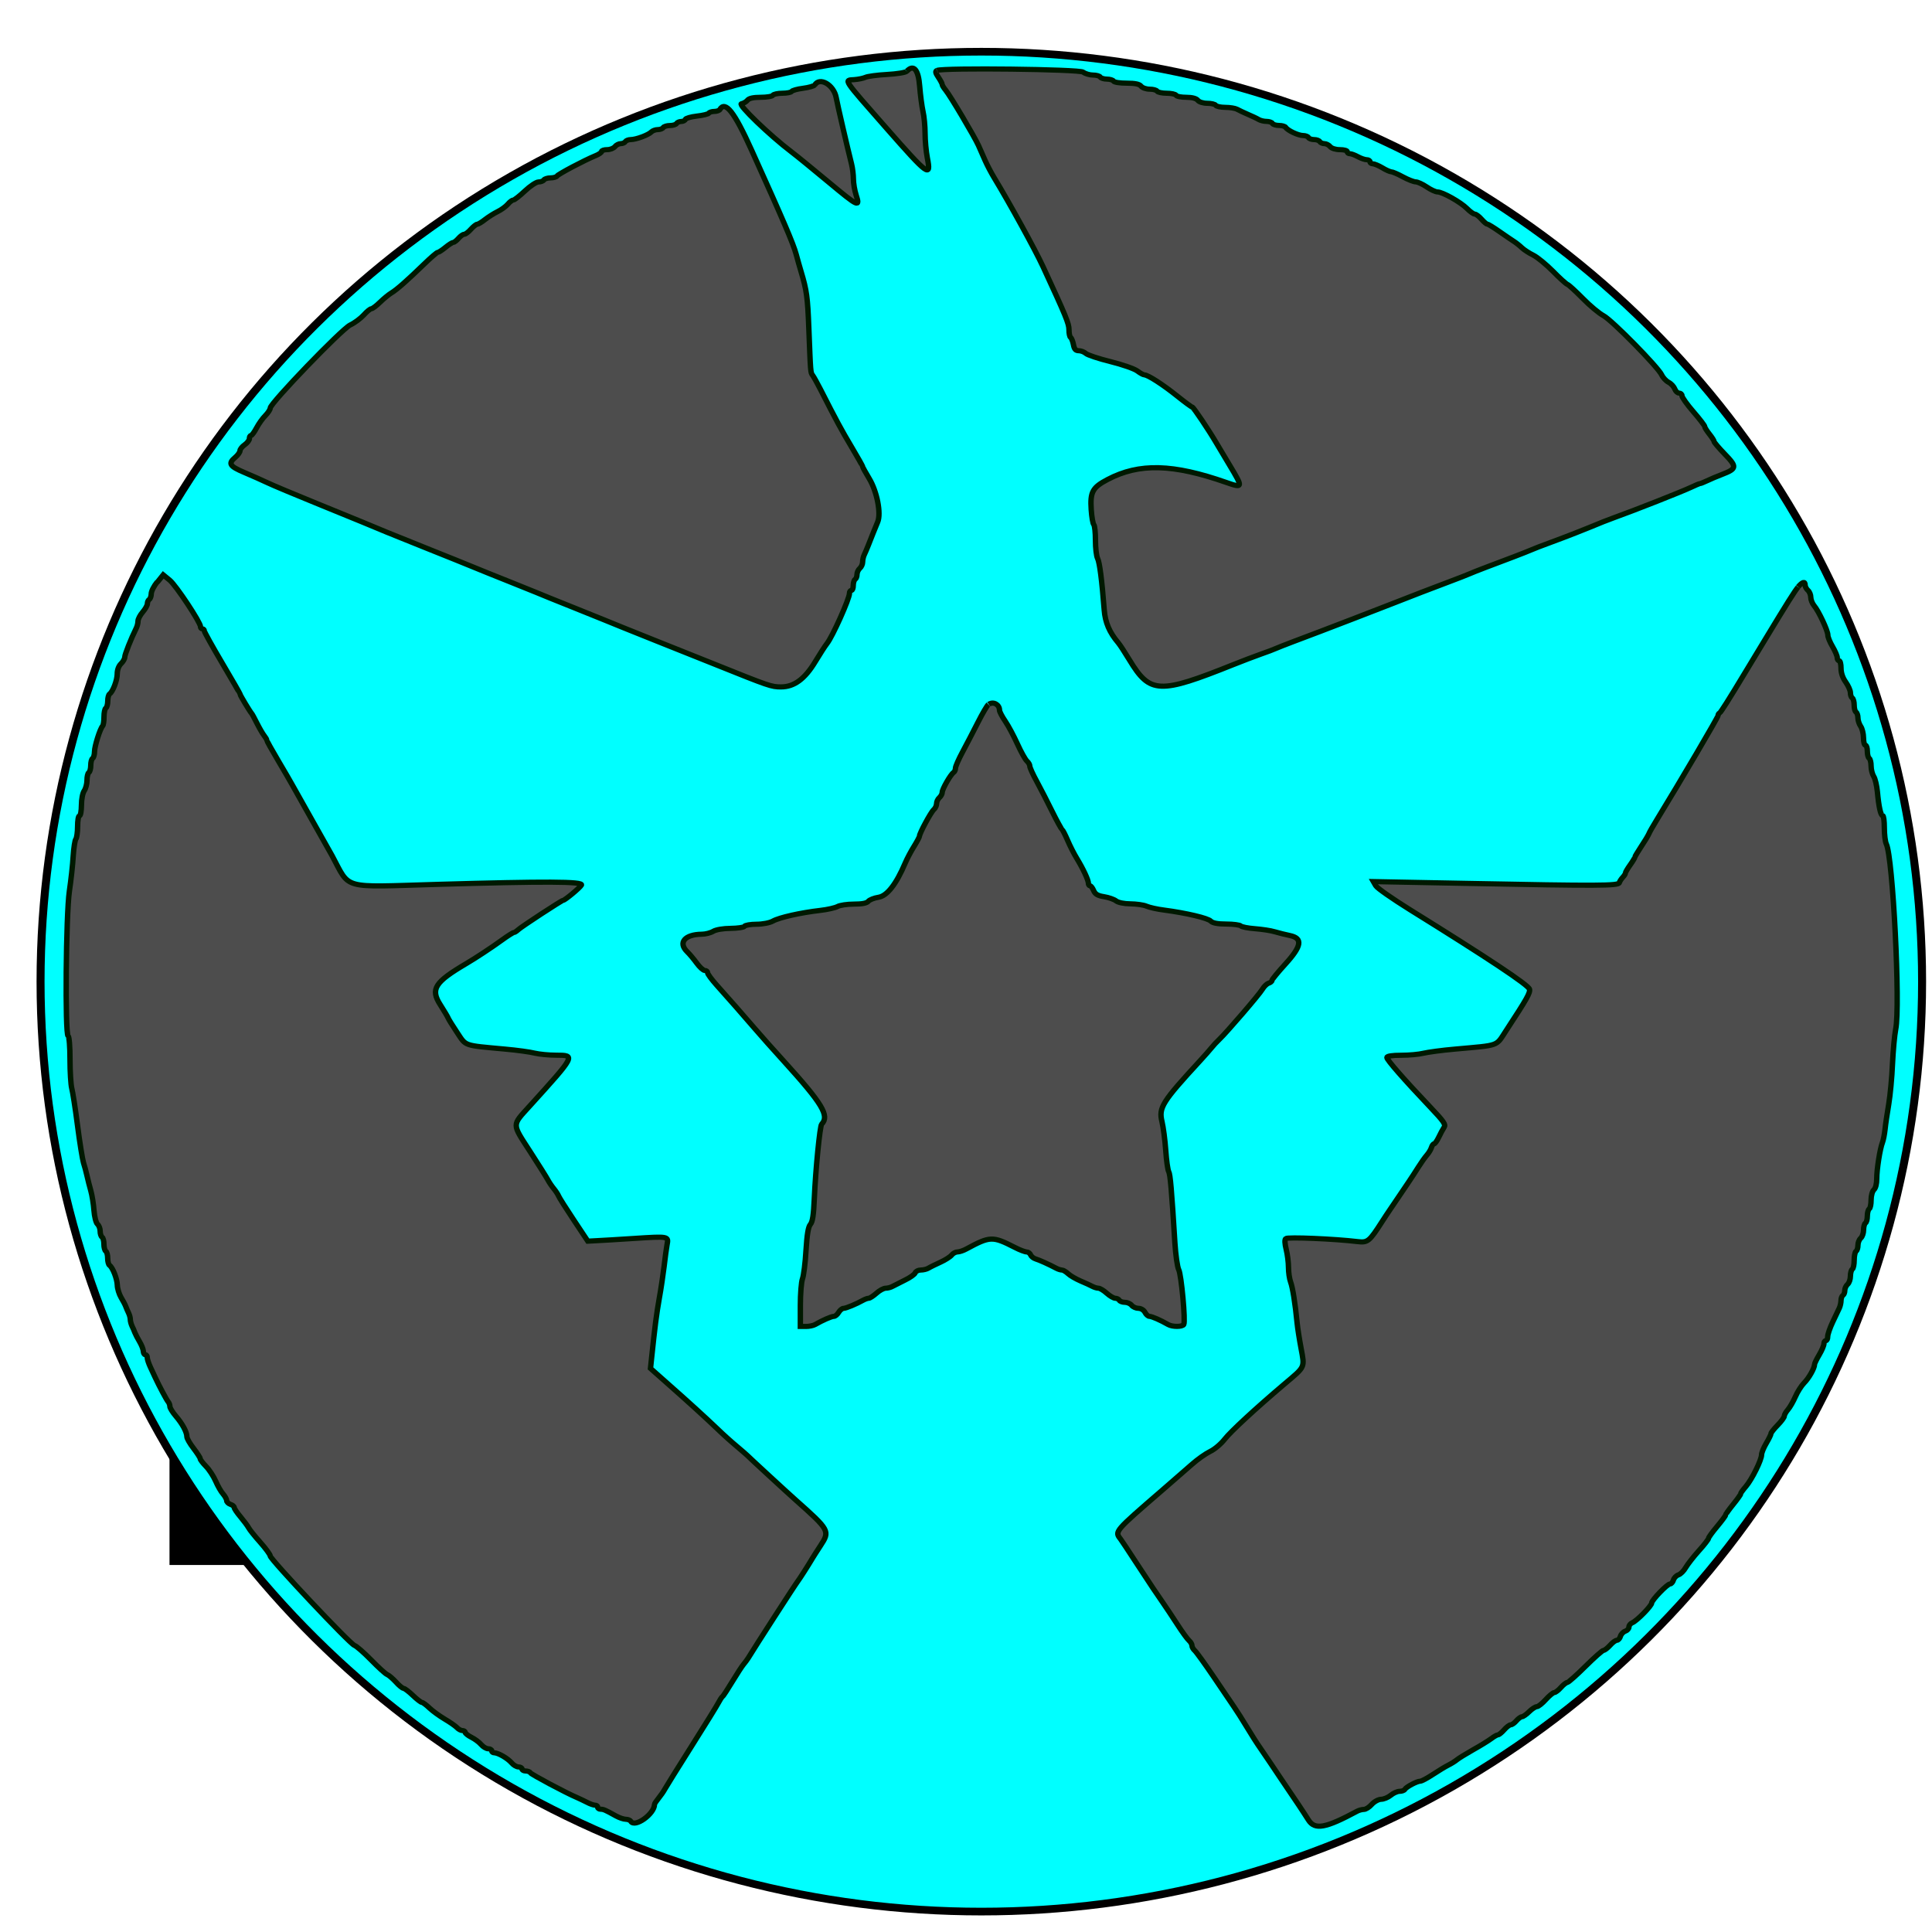 <?xml version="1.0" encoding="UTF-8" standalone="no"?>
<svg
   width="181.316mm"
   height="181.316mm"
   viewBox="0 0 181.316 181.316"
   version="1.1"
   id="svg4631"
   sodipodi:docname="denios-logo.svg"
   inkscape:version="1.2.2 (b0a8486541, 2022-12-01)"
   xmlns:inkscape="http://www.inkscape.org/namespaces/inkscape"
   xmlns:sodipodi="http://sodipodi.sourceforge.net/DTD/sodipodi-0.dtd"
   xmlns="http://www.w3.org/2000/svg"
   xmlns:svg="http://www.w3.org/2000/svg"
   xmlns:rdf="http://www.w3.org/1999/02/22-rdf-syntax-ns#"
   xmlns:cc="http://creativecommons.org/ns#"
   xmlns:dc="http://purl.org/dc/elements/1.1/"
   xmlns:osb="http://www.openswatchbook.org/uri/2009/osb">
  <sodipodi:namedview
     id="namedview17"
     pagecolor="#ffffff"
     bordercolor="#000000"
     borderopacity="0.25"
     inkscape:showpageshadow="2"
     inkscape:pageopacity="0.0"
     inkscape:pagecheckerboard="0"
     inkscape:deskcolor="#d1d1d1"
     inkscape:document-units="mm"
     showgrid="false"
     inkscape:zoom="0.54068293"
     inkscape:cx="447.5821"
     inkscape:cy="386.54818"
     inkscape:window-width="1360"
     inkscape:window-height="745"
     inkscape:window-x="1366"
     inkscape:window-y="2"
     inkscape:window-maximized="1"
     inkscape:current-layer="svg4631" />
  <defs
     id="defs4625">
    <linearGradient
       id="linearGradient8856"
       osb:paint="solid">
      <stop
         style="stop-color:#000000;stop-opacity:1;"
         offset="0"
         id="stop8854" />
    </linearGradient>
  </defs>
  <g
     id="layer3">
    <flowRoot
       xml:space="preserve"
       id="flowRoot10145"
       style="font-style:normal;font-weight:normal;font-size:40px;line-height:1.25;font-family:sans-serif;letter-spacing:0px;word-spacing:0px;fill:#000000;fill-opacity:1;stroke:none"
       transform="matrix(0.372,0,0,0.31,-6.814,-16.98)"><flowRegion
         id="flowRegion10147"><rect
           id="rect10149"
           width="142.903"
           height="164.8"
           x="61.08"
           y="363.757" /></flowRegion><flowPara
         id="flowPara10151">ParrotOSpa</flowPara></flowRoot>
  </g>
  <g
     id="g2222"
     transform="matrix(7.352,0,0,7.049,-408.972,-333.422)">
    <ellipse
       style="display:inline;mix-blend-mode:normal;fill:#00ffff;fill-opacity:1;stroke:#000000;stroke-width:0.102;stroke-miterlimit:4;stroke-dasharray:none;stroke-opacity:1;enable-background:new"
       id="path4518-5-6-4"
       cx="68.154"
       cy="60.37"
       rx="12.009"
       ry="12.381" />
    <path
       id="path0-2-7"
       d="m 67.203,48.249 c -0.014,0.017 -0.129,0.036 -0.253,0.043 -0.125,0.007 -0.249,0.025 -0.275,0.038 -0.027,0.013 -0.092,0.027 -0.145,0.031 -0.13,0.009 -0.152,-0.024 0.415,0.649 0.532,0.632 0.57,0.66 0.52,0.394 -0.016,-0.086 -0.029,-0.233 -0.029,-0.328 -2.6e-4,-0.095 -0.012,-0.227 -0.027,-0.293 -0.014,-0.066 -0.033,-0.217 -0.042,-0.335 -0.016,-0.221 -0.077,-0.296 -0.163,-0.2 m 0.383,-0.009 c -0.022,0.009 -0.018,0.034 0.018,0.089 0.027,0.041 0.049,0.085 0.049,0.096 0,0.011 0.02,0.046 0.044,0.076 0.059,0.074 0.369,0.62 0.42,0.738 0.022,0.051 0.06,0.142 0.085,0.201 0.025,0.059 0.076,0.161 0.115,0.228 0.201,0.346 0.521,0.954 0.621,1.178 0.296,0.667 0.334,0.763 0.334,0.846 0,0.049 0.009,0.095 0.021,0.103 0.011,0.007 0.028,0.051 0.036,0.095 0.011,0.061 0.028,0.081 0.068,0.081 0.029,0 0.07,0.017 0.091,0.037 0.021,0.02 0.162,0.069 0.313,0.108 0.151,0.039 0.305,0.095 0.342,0.124 0.037,0.029 0.079,0.053 0.092,0.053 0.044,0 0.234,0.127 0.418,0.281 0.097,0.081 0.184,0.148 0.193,0.148 0.014,0 0.211,0.306 0.303,0.47 0.016,0.029 0.095,0.166 0.174,0.304 0.172,0.299 0.171,0.307 -0.04,0.23 -0.683,-0.25 -1.114,-0.262 -1.517,-0.041 -0.194,0.106 -0.225,0.166 -0.21,0.403 0.006,0.096 0.021,0.185 0.033,0.199 0.012,0.015 0.021,0.108 0.021,0.209 0,0.101 0.012,0.209 0.027,0.24 0.026,0.053 0.055,0.288 0.085,0.687 0.012,0.166 0.067,0.299 0.179,0.437 0.021,0.025 0.085,0.128 0.143,0.228 0.263,0.453 0.379,0.458 1.329,0.061 0.113,-0.047 0.271,-0.11 0.35,-0.139 0.08,-0.029 0.167,-0.063 0.193,-0.076 0.027,-0.013 0.124,-0.052 0.217,-0.089 0.093,-0.037 0.251,-0.099 0.35,-0.138 0.1,-0.039 0.295,-0.118 0.435,-0.174 0.14,-0.056 0.362,-0.147 0.495,-0.2 0.133,-0.054 0.296,-0.12 0.362,-0.147 0.066,-0.027 0.219,-0.087 0.338,-0.134 0.12,-0.047 0.239,-0.095 0.266,-0.108 0.027,-0.013 0.127,-0.054 0.223,-0.092 0.096,-0.038 0.254,-0.1 0.35,-0.138 0.096,-0.038 0.197,-0.08 0.223,-0.092 0.027,-0.013 0.141,-0.059 0.254,-0.102 0.221,-0.085 0.401,-0.159 0.664,-0.272 0.027,-0.011 0.081,-0.033 0.121,-0.048 0.293,-0.11 0.873,-0.349 0.996,-0.409 0.056,-0.028 0.109,-0.051 0.117,-0.051 0.008,0 0.049,-0.017 0.091,-0.038 0.042,-0.021 0.128,-0.059 0.191,-0.084 0.189,-0.076 0.192,-0.101 0.035,-0.27 -0.075,-0.081 -0.137,-0.157 -0.137,-0.168 0,-0.011 -0.027,-0.056 -0.06,-0.099 -0.033,-0.043 -0.06,-0.088 -0.06,-0.1 0,-0.013 -0.065,-0.102 -0.145,-0.198 -0.08,-0.096 -0.145,-0.192 -0.145,-0.212 0,-0.02 -0.017,-0.036 -0.037,-0.036 -0.02,0 -0.045,-0.025 -0.055,-0.055 -0.011,-0.03 -0.045,-0.07 -0.078,-0.088 -0.033,-0.018 -0.073,-0.062 -0.089,-0.099 -0.046,-0.104 -0.636,-0.73 -0.744,-0.789 -0.053,-0.029 -0.171,-0.131 -0.261,-0.227 -0.091,-0.096 -0.179,-0.181 -0.197,-0.188 -0.018,-0.007 -0.103,-0.087 -0.188,-0.178 -0.086,-0.09 -0.198,-0.186 -0.249,-0.212 -0.051,-0.026 -0.118,-0.071 -0.147,-0.1 -0.029,-0.029 -0.074,-0.066 -0.1,-0.083 -0.025,-0.017 -0.108,-0.075 -0.183,-0.13 -0.075,-0.055 -0.145,-0.1 -0.156,-0.1 -0.011,0 -0.045,-0.03 -0.076,-0.067 -0.031,-0.037 -0.07,-0.067 -0.085,-0.067 -0.016,0 -0.06,-0.033 -0.099,-0.074 -0.082,-0.086 -0.315,-0.222 -0.377,-0.221 -0.024,2.6e-4 -0.086,-0.03 -0.138,-0.067 -0.053,-0.037 -0.116,-0.067 -0.14,-0.067 -0.025,0 -0.098,-0.03 -0.164,-0.067 -0.065,-0.037 -0.132,-0.067 -0.148,-0.067 -0.016,-5e-5 -0.068,-0.024 -0.115,-0.054 -0.047,-0.029 -0.102,-0.053 -0.122,-0.053 -0.019,0 -0.035,-0.013 -0.035,-0.027 0,-0.015 -0.019,-0.027 -0.042,-0.027 -0.023,-5e-5 -0.073,-0.018 -0.112,-0.04 -0.038,-0.022 -0.084,-0.04 -0.103,-0.04 -0.018,0 -0.033,-0.011 -0.033,-0.027 0,-0.015 -0.042,-0.027 -0.094,-0.027 -0.054,0 -0.106,-0.017 -0.124,-0.04 -0.017,-0.022 -0.05,-0.04 -0.074,-0.04 -0.024,0 -0.051,-0.013 -0.059,-0.027 -0.008,-0.015 -0.041,-0.027 -0.072,-0.027 -0.032,0 -0.064,-0.011 -0.072,-0.027 -0.008,-0.015 -0.04,-0.027 -0.07,-0.027 -0.06,0 -0.198,-0.068 -0.221,-0.109 -0.008,-0.013 -0.045,-0.025 -0.084,-0.025 -0.038,0 -0.076,-0.011 -0.085,-0.027 -0.008,-0.015 -0.042,-0.027 -0.074,-0.027 -0.033,0 -0.078,-0.011 -0.101,-0.025 -0.023,-0.015 -0.085,-0.045 -0.139,-0.069 -0.053,-0.024 -0.115,-0.055 -0.138,-0.068 -0.023,-0.013 -0.09,-0.025 -0.15,-0.025 -0.059,0 -0.114,-0.013 -0.122,-0.027 -0.008,-0.015 -0.057,-0.027 -0.107,-0.027 -0.053,0 -0.105,-0.017 -0.122,-0.04 -0.019,-0.025 -0.072,-0.04 -0.146,-0.04 -0.064,0 -0.123,-0.011 -0.131,-0.027 -0.008,-0.015 -0.063,-0.027 -0.121,-0.027 -0.058,0 -0.113,-0.013 -0.121,-0.027 -0.008,-0.015 -0.051,-0.027 -0.095,-0.027 -0.044,0 -0.094,-0.018 -0.11,-0.04 -0.021,-0.028 -0.076,-0.04 -0.183,-0.04 -0.084,0 -0.159,-0.011 -0.168,-0.027 -0.008,-0.015 -0.046,-0.027 -0.085,-0.027 -0.038,0 -0.076,-0.013 -0.085,-0.027 -0.008,-0.015 -0.05,-0.027 -0.093,-0.027 -0.043,0 -0.1,-0.018 -0.125,-0.039 -0.046,-0.039 -1.781,-0.06 -1.865,-0.023 m -1.563,0.195 c -0.008,0.013 -0.074,0.033 -0.147,0.043 -0.073,0.009 -0.139,0.029 -0.146,0.042 -0.008,0.013 -0.061,0.024 -0.119,0.024 -0.058,0 -0.113,0.013 -0.121,0.027 -0.008,0.015 -0.078,0.027 -0.155,0.027 -0.093,0 -0.15,0.013 -0.169,0.039 -0.016,0.021 -0.051,0.042 -0.077,0.047 -0.05,0.009 0.363,0.423 0.635,0.638 0.065,0.051 0.281,0.235 0.479,0.407 0.379,0.329 0.403,0.341 0.349,0.168 -0.018,-0.059 -0.034,-0.154 -0.034,-0.211 -1.7e-4,-0.057 -0.011,-0.148 -0.024,-0.201 -0.051,-0.211 -0.176,-0.773 -0.196,-0.884 -0.031,-0.17 -0.211,-0.279 -0.274,-0.165 m -1.209,0.323 c -0.008,0.015 -0.041,0.027 -0.072,0.027 -0.032,0 -0.063,0.011 -0.07,0.023 -0.008,0.013 -0.075,0.03 -0.152,0.039 -0.077,0.009 -0.143,0.029 -0.148,0.044 -0.005,0.015 -0.029,0.028 -0.053,0.028 -0.025,0 -0.051,0.013 -0.06,0.027 -0.008,0.015 -0.046,0.027 -0.085,0.027 -0.038,0 -0.076,0.013 -0.085,0.027 -0.008,0.015 -0.039,0.027 -0.069,0.027 -0.03,0 -0.067,0.015 -0.082,0.031 -0.036,0.04 -0.195,0.102 -0.264,0.102 -0.029,2.6e-4 -0.059,0.013 -0.068,0.027 -0.008,0.015 -0.035,0.027 -0.059,0.027 -0.024,0 -0.058,0.018 -0.074,0.04 -0.017,0.022 -0.061,0.04 -0.1,0.04 -0.038,0 -0.07,0.011 -0.07,0.024 0,0.013 -0.035,0.039 -0.079,0.057 -0.143,0.061 -0.476,0.245 -0.49,0.27 -0.008,0.013 -0.045,0.025 -0.083,0.025 -0.038,0 -0.076,0.013 -0.085,0.027 -0.008,0.015 -0.039,0.027 -0.068,0.027 -0.029,1.7e-4 -0.107,0.054 -0.174,0.12 -0.067,0.066 -0.133,0.12 -0.147,0.12 -0.014,3.5e-4 -0.047,0.025 -0.071,0.056 -0.025,0.03 -0.083,0.075 -0.131,0.099 -0.047,0.024 -0.119,0.072 -0.161,0.106 -0.041,0.034 -0.085,0.062 -0.099,0.062 -0.012,0 -0.049,0.03 -0.081,0.067 -0.031,0.037 -0.069,0.067 -0.085,0.067 -0.016,0 -0.048,0.024 -0.072,0.053 -0.024,0.029 -0.054,0.054 -0.066,0.054 -0.012,0 -0.058,0.03 -0.101,0.067 -0.043,0.037 -0.088,0.067 -0.099,0.067 -0.011,0 -0.088,0.069 -0.172,0.154 -0.218,0.22 -0.35,0.342 -0.419,0.385 -0.033,0.021 -0.098,0.076 -0.145,0.124 -0.047,0.048 -0.097,0.087 -0.111,0.087 -0.014,1.7e-4 -0.058,0.037 -0.097,0.083 -0.039,0.045 -0.117,0.106 -0.174,0.134 -0.11,0.056 -1.02,1.041 -1.02,1.105 0,0.019 -0.028,0.064 -0.062,0.1 -0.034,0.035 -0.085,0.11 -0.113,0.165 -0.028,0.055 -0.06,0.101 -0.071,0.101 -0.011,0 -0.02,0.018 -0.02,0.04 0,0.022 -0.027,0.059 -0.06,0.083 -0.033,0.024 -0.06,0.06 -0.06,0.079 0,0.019 -0.027,0.059 -0.06,0.088 -0.095,0.083 -0.074,0.119 0.115,0.202 0.096,0.042 0.229,0.104 0.296,0.137 0.066,0.033 0.354,0.159 0.64,0.28 0.286,0.121 0.541,0.23 0.568,0.242 0.027,0.011 0.097,0.042 0.157,0.068 0.06,0.025 0.13,0.056 0.157,0.068 0.026,0.011 0.255,0.107 0.507,0.213 0.252,0.105 0.524,0.219 0.604,0.254 0.08,0.035 0.281,0.119 0.447,0.188 0.166,0.069 0.324,0.135 0.35,0.147 0.027,0.013 0.255,0.109 0.507,0.214 0.252,0.106 0.524,0.22 0.604,0.255 0.08,0.034 0.275,0.116 0.435,0.182 0.159,0.066 0.491,0.204 0.737,0.307 0.692,0.29 0.719,0.3 0.842,0.3 0.168,0 0.304,-0.105 0.438,-0.337 0.059,-0.102 0.125,-0.209 0.148,-0.239 0.071,-0.092 0.288,-0.598 0.288,-0.67 0,-0.022 0.011,-0.039 0.024,-0.039 0.014,0 0.024,-0.029 0.024,-0.065 0,-0.036 0.011,-0.073 0.024,-0.082 0.014,-0.009 0.024,-0.038 0.024,-0.065 0,-0.027 0.016,-0.064 0.036,-0.082 0.02,-0.018 0.036,-0.056 0.036,-0.084 0,-0.028 0.009,-0.072 0.021,-0.097 0.012,-0.025 0.035,-0.083 0.052,-0.127 0.017,-0.044 0.044,-0.117 0.061,-0.161 0.017,-0.044 0.043,-0.111 0.058,-0.148 0.046,-0.113 -0.008,-0.405 -0.108,-0.578 -0.046,-0.08 -0.084,-0.151 -0.084,-0.159 0,-0.007 -0.063,-0.125 -0.141,-0.261 -0.129,-0.226 -0.19,-0.343 -0.398,-0.769 -0.04,-0.081 -0.084,-0.164 -0.098,-0.184 -0.029,-0.04 -0.027,-0.025 -0.05,-0.633 -0.015,-0.407 -0.027,-0.5 -0.099,-0.75 -0.017,-0.059 -0.045,-0.161 -0.062,-0.228 -0.037,-0.144 -0.164,-0.452 -0.571,-1.392 -0.22,-0.508 -0.335,-0.661 -0.405,-0.536 m -7.181,6.289 c -0.042,0.054 -0.076,0.124 -0.076,0.157 -2.6e-4,0.032 -0.012,0.066 -0.025,0.075 -0.014,0.009 -0.024,0.034 -0.024,0.056 0,0.022 -0.027,0.072 -0.06,0.112 -0.033,0.04 -0.06,0.094 -0.06,0.12 0,0.026 -0.009,0.068 -0.022,0.094 -0.067,0.141 -0.147,0.352 -0.147,0.386 0,0.022 -0.022,0.062 -0.048,0.088 -0.029,0.029 -0.048,0.083 -0.048,0.134 0,0.086 -0.056,0.24 -0.098,0.269 -0.012,0.009 -0.023,0.05 -0.023,0.093 0,0.043 -0.011,0.085 -0.024,0.094 -0.014,0.009 -0.024,0.062 -0.024,0.118 0,0.056 -0.008,0.11 -0.017,0.12 -0.033,0.036 -0.104,0.271 -0.104,0.343 0,0.04 -0.011,0.08 -0.024,0.089 -0.014,0.009 -0.024,0.051 -0.024,0.094 0,0.043 -0.011,0.085 -0.024,0.094 -0.014,0.009 -0.024,0.056 -0.024,0.104 0,0.048 -0.016,0.11 -0.035,0.139 -0.02,0.03 -0.036,0.112 -0.036,0.193 -2.6e-4,0.077 -0.012,0.141 -0.025,0.141 -0.014,0 -0.024,0.064 -0.024,0.142 0,0.078 -0.011,0.153 -0.022,0.167 -0.012,0.015 -0.027,0.116 -0.034,0.226 -0.006,0.111 -0.028,0.321 -0.049,0.469 -0.044,0.316 -0.057,1.9 -0.016,1.928 0.014,0.009 0.024,0.145 0.024,0.314 0,0.164 0.011,0.335 0.022,0.38 0.012,0.045 0.046,0.269 0.074,0.497 0.028,0.228 0.063,0.451 0.076,0.495 0.014,0.044 0.034,0.122 0.045,0.174 0.011,0.052 0.033,0.142 0.049,0.201 0.016,0.059 0.034,0.176 0.04,0.26 0.006,0.085 0.026,0.166 0.045,0.184 0.019,0.017 0.034,0.059 0.034,0.093 0,0.034 0.011,0.07 0.024,0.079 0.014,0.009 0.024,0.051 0.024,0.094 0,0.043 0.011,0.085 0.024,0.094 0.014,0.009 0.024,0.051 0.024,0.094 0,0.043 0.011,0.084 0.023,0.093 0.041,0.028 0.098,0.181 0.1,0.266 9.6e-4,0.045 0.023,0.119 0.048,0.163 0.025,0.044 0.053,0.098 0.06,0.12 0.008,0.022 0.024,0.061 0.036,0.087 0.012,0.025 0.022,0.065 0.022,0.087 0,0.022 0.011,0.062 0.022,0.087 0.012,0.025 0.029,0.065 0.036,0.087 0.008,0.022 0.035,0.076 0.06,0.12 0.025,0.044 0.047,0.101 0.048,0.127 9.5e-4,0.026 0.012,0.047 0.026,0.047 0.014,0 0.024,0.017 0.024,0.038 0,0.021 0.018,0.078 0.04,0.127 0.022,0.049 0.051,0.112 0.063,0.141 0.05,0.112 0.145,0.298 0.165,0.322 0.012,0.015 0.021,0.041 0.021,0.061 0,0.019 0.034,0.077 0.075,0.127 0.085,0.103 0.142,0.214 0.142,0.275 0,0.023 0.038,0.092 0.085,0.155 0.046,0.063 0.085,0.125 0.085,0.138 0,0.013 0.034,0.059 0.074,0.102 0.041,0.043 0.096,0.132 0.123,0.196 0.027,0.065 0.069,0.142 0.095,0.172 0.025,0.03 0.046,0.07 0.046,0.088 0,0.018 0.022,0.041 0.048,0.05 0.027,0.009 0.048,0.028 0.048,0.042 0,0.013 0.036,0.07 0.081,0.125 0.044,0.055 0.091,0.121 0.103,0.145 0.012,0.025 0.079,0.112 0.149,0.194 0.07,0.082 0.127,0.164 0.127,0.181 0,0.044 1.016,1.17 1.075,1.191 0.026,0.009 0.122,0.097 0.213,0.194 0.091,0.097 0.183,0.185 0.205,0.194 0.022,0.009 0.072,0.055 0.112,0.1 0.039,0.046 0.083,0.083 0.097,0.084 0.014,2.7e-4 0.068,0.043 0.119,0.094 0.051,0.051 0.103,0.093 0.115,0.093 0.012,0 0.055,0.033 0.096,0.074 0.041,0.041 0.129,0.107 0.195,0.148 0.067,0.041 0.137,0.092 0.157,0.114 0.019,0.022 0.051,0.039 0.07,0.039 0.019,0 0.035,0.011 0.035,0.024 0,0.013 0.036,0.043 0.08,0.066 0.044,0.023 0.1,0.067 0.124,0.097 0.025,0.03 0.065,0.055 0.089,0.055 0.025,0 0.045,0.013 0.045,0.027 0,0.015 0.015,0.027 0.033,0.027 0.05,0 0.172,0.074 0.221,0.134 0.024,0.03 0.064,0.054 0.088,0.054 0.025,0 0.045,0.013 0.045,0.027 0,0.015 0.021,0.027 0.047,0.027 0.026,0 0.053,0.011 0.06,0.024 0.012,0.022 0.458,0.27 0.593,0.329 0.033,0.015 0.091,0.044 0.129,0.064 0.037,0.021 0.084,0.038 0.103,0.038 0.019,0 0.034,0.013 0.034,0.027 0,0.015 0.017,0.027 0.037,0.027 0.037,0 0.057,0.009 0.197,0.09 0.042,0.024 0.098,0.044 0.125,0.044 0.027,0 0.056,0.013 0.064,0.027 0.05,0.09 0.302,-0.098 0.302,-0.225 0,-0.009 0.023,-0.045 0.051,-0.081 0.028,-0.036 0.064,-0.089 0.079,-0.119 0.015,-0.029 0.168,-0.286 0.341,-0.571 0.173,-0.285 0.328,-0.547 0.346,-0.584 0.018,-0.036 0.04,-0.072 0.05,-0.08 0.011,-0.007 0.067,-0.098 0.127,-0.201 0.06,-0.103 0.124,-0.206 0.143,-0.229 0.019,-0.023 0.045,-0.06 0.059,-0.083 0.083,-0.143 0.605,-0.987 0.637,-1.029 0.021,-0.028 0.135,-0.214 0.185,-0.303 0.014,-0.024 0.058,-0.097 0.1,-0.163 0.124,-0.197 0.119,-0.207 -0.32,-0.614 -0.106,-0.098 -0.6,-0.573 -0.614,-0.59 -0.006,-0.007 -0.067,-0.062 -0.133,-0.12 -0.067,-0.058 -0.176,-0.16 -0.243,-0.228 -0.169,-0.168 -0.368,-0.357 -0.634,-0.602 l -0.225,-0.208 0.014,-0.138 c 0.041,-0.411 0.063,-0.588 0.098,-0.794 0.022,-0.125 0.049,-0.318 0.062,-0.428 0.012,-0.11 0.029,-0.239 0.037,-0.285 0.021,-0.115 0.023,-0.115 -0.412,-0.086 -0.213,0.015 -0.434,0.028 -0.493,0.031 l -0.106,0.006 -0.179,-0.281 c -0.099,-0.155 -0.186,-0.299 -0.194,-0.32 -0.008,-0.021 -0.036,-0.066 -0.062,-0.099 -0.026,-0.033 -0.059,-0.084 -0.074,-0.114 -0.015,-0.03 -0.117,-0.201 -0.228,-0.379 -0.235,-0.38 -0.235,-0.341 -0.005,-0.606 0.587,-0.676 0.588,-0.677 0.337,-0.677 -0.094,0 -0.216,-0.013 -0.272,-0.027 -0.056,-0.015 -0.226,-0.04 -0.379,-0.054 -0.54,-0.052 -0.494,-0.036 -0.613,-0.222 -0.058,-0.091 -0.109,-0.177 -0.114,-0.192 -0.005,-0.015 -0.051,-0.095 -0.102,-0.179 -0.126,-0.206 -0.068,-0.299 0.334,-0.546 0.115,-0.07 0.324,-0.214 0.451,-0.31 0.075,-0.057 0.145,-0.103 0.155,-0.103 0.011,0 0.035,-0.017 0.057,-0.038 0.038,-0.038 0.555,-0.391 0.573,-0.391 0.022,0 0.216,-0.168 0.233,-0.203 0.025,-0.049 -0.45,-0.051 -1.846,-0.009 -1.233,0.037 -1.1,0.075 -1.337,-0.383 -0.014,-0.026 -0.127,-0.237 -0.253,-0.469 -0.126,-0.232 -0.241,-0.446 -0.256,-0.475 -0.015,-0.029 -0.094,-0.172 -0.176,-0.316 -0.082,-0.144 -0.149,-0.27 -0.149,-0.279 0,-0.009 -0.015,-0.035 -0.033,-0.059 -0.018,-0.023 -0.059,-0.097 -0.091,-0.163 -0.032,-0.066 -0.063,-0.127 -0.07,-0.134 -0.02,-0.022 -0.145,-0.239 -0.145,-0.252 0,-0.007 -0.103,-0.194 -0.229,-0.416 -0.126,-0.222 -0.229,-0.416 -0.229,-0.43 0,-0.015 -0.011,-0.026 -0.024,-0.026 -0.014,0 -0.024,-0.013 -0.024,-0.029 0,-0.057 -0.312,-0.549 -0.393,-0.619 l -0.083,-0.071 -0.075,0.098 m 20.944,0.065 c -0.042,0.052 -0.14,0.214 -0.431,0.716 -0.03,0.052 -0.085,0.147 -0.123,0.212 -0.038,0.065 -0.085,0.146 -0.105,0.181 -0.234,0.405 -0.328,0.559 -0.343,0.567 -0.011,0.006 -0.019,0.02 -0.019,0.034 0,0.021 -0.481,0.875 -0.779,1.383 -0.05,0.085 -0.098,0.172 -0.106,0.195 -0.009,0.022 -0.052,0.097 -0.097,0.167 -0.044,0.07 -0.081,0.134 -0.081,0.142 0,0.007 -0.027,0.055 -0.06,0.103 -0.033,0.048 -0.06,0.097 -0.06,0.107 0,0.011 -0.015,0.036 -0.034,0.057 -0.019,0.021 -0.039,0.053 -0.044,0.072 -0.012,0.042 -0.273,0.043 -1.935,0.009 l -1.204,-0.024 0.031,0.056 c 0.017,0.031 0.211,0.172 0.431,0.315 1.004,0.65 1.516,1.005 1.53,1.061 0.012,0.047 -0.028,0.122 -0.296,0.549 -0.137,0.218 -0.074,0.194 -0.654,0.249 -0.166,0.015 -0.347,0.041 -0.403,0.055 -0.056,0.015 -0.183,0.027 -0.284,0.027 -0.117,0 -0.183,0.011 -0.183,0.03 0,0.032 0.221,0.295 0.554,0.661 0.174,0.191 0.2,0.231 0.176,0.269 -0.016,0.025 -0.046,0.084 -0.068,0.132 -0.022,0.048 -0.049,0.087 -0.059,0.087 -0.011,0 -0.026,0.022 -0.034,0.049 -0.008,0.027 -0.034,0.073 -0.059,0.102 -0.025,0.03 -0.073,0.101 -0.108,0.159 -0.035,0.058 -0.09,0.147 -0.124,0.199 -0.033,0.052 -0.088,0.136 -0.121,0.187 -0.033,0.052 -0.085,0.131 -0.115,0.177 -0.03,0.046 -0.076,0.118 -0.102,0.161 -0.164,0.267 -0.184,0.284 -0.314,0.268 -0.295,-0.037 -0.896,-0.063 -0.917,-0.04 -0.015,0.015 -0.012,0.068 0.006,0.145 0.016,0.066 0.029,0.174 0.029,0.239 0,0.065 0.012,0.152 0.027,0.194 0.026,0.072 0.059,0.287 0.083,0.544 0.006,0.066 0.029,0.22 0.051,0.341 0.046,0.259 0.056,0.237 -0.21,0.471 -0.371,0.328 -0.691,0.636 -0.768,0.74 -0.044,0.059 -0.126,0.132 -0.183,0.16 -0.057,0.029 -0.162,0.106 -0.234,0.173 -0.072,0.066 -0.24,0.218 -0.372,0.338 -0.617,0.556 -0.614,0.553 -0.538,0.655 0.011,0.015 0.099,0.152 0.194,0.305 0.208,0.331 0.259,0.411 0.353,0.552 0.039,0.059 0.121,0.187 0.181,0.284 0.06,0.097 0.126,0.192 0.147,0.211 0.021,0.019 0.037,0.049 0.037,0.068 0,0.018 0.017,0.049 0.037,0.067 0.02,0.018 0.126,0.172 0.236,0.341 0.109,0.169 0.228,0.351 0.263,0.405 0.035,0.053 0.11,0.175 0.165,0.271 0.055,0.096 0.132,0.222 0.172,0.281 0.039,0.059 0.098,0.149 0.131,0.201 0.033,0.052 0.087,0.136 0.12,0.187 0.033,0.052 0.088,0.136 0.121,0.187 0.033,0.052 0.087,0.136 0.121,0.187 0.033,0.052 0.088,0.139 0.121,0.194 0.082,0.135 0.217,0.11 0.621,-0.117 0.023,-0.013 0.062,-0.024 0.086,-0.024 0.025,0 0.07,-0.03 0.101,-0.067 0.032,-0.037 0.085,-0.067 0.119,-0.068 0.034,-2.6e-4 0.089,-0.024 0.123,-0.053 0.033,-0.029 0.084,-0.053 0.113,-0.053 0.029,-2.6e-4 0.059,-0.011 0.067,-0.026 0.018,-0.033 0.156,-0.109 0.197,-0.109 0.018,0 0.089,-0.04 0.159,-0.088 0.07,-0.048 0.16,-0.105 0.2,-0.126 0.04,-0.021 0.089,-0.053 0.109,-0.071 0.02,-0.018 0.112,-0.077 0.205,-0.132 0.093,-0.054 0.198,-0.122 0.233,-0.149 0.035,-0.028 0.074,-0.051 0.086,-0.051 0.012,0 0.048,-0.03 0.079,-0.067 0.031,-0.037 0.069,-0.067 0.085,-0.067 0.015,0 0.048,-0.024 0.072,-0.054 0.024,-0.029 0.056,-0.053 0.07,-0.053 0.015,0 0.056,-0.03 0.092,-0.067 0.036,-0.037 0.08,-0.067 0.098,-0.067 0.018,0 0.069,-0.042 0.114,-0.094 0.045,-0.052 0.094,-0.094 0.109,-0.094 0.015,0 0.053,-0.03 0.084,-0.067 0.031,-0.037 0.069,-0.067 0.083,-0.068 0.014,-4.4e-4 0.118,-0.097 0.231,-0.214 0.113,-0.117 0.217,-0.213 0.231,-0.213 0.014,-1.8e-4 0.051,-0.03 0.083,-0.067 0.031,-0.037 0.07,-0.067 0.087,-0.067 0.017,0 0.037,-0.024 0.045,-0.052 0.008,-0.029 0.036,-0.06 0.062,-0.069 0.026,-0.009 0.047,-0.034 0.047,-0.056 0,-0.021 0.019,-0.046 0.042,-0.056 0.055,-0.021 0.248,-0.226 0.248,-0.263 0,-0.038 0.199,-0.254 0.235,-0.254 0.015,0 0.035,-0.024 0.043,-0.052 0.008,-0.029 0.037,-0.06 0.064,-0.069 0.027,-0.009 0.068,-0.052 0.092,-0.096 0.024,-0.043 0.099,-0.144 0.167,-0.223 0.069,-0.079 0.124,-0.154 0.125,-0.167 7e-5,-0.013 0.049,-0.083 0.108,-0.156 0.059,-0.074 0.108,-0.142 0.108,-0.152 2.6e-4,-0.009 0.044,-0.074 0.097,-0.142 0.053,-0.068 0.097,-0.132 0.097,-0.142 7e-5,-0.011 0.03,-0.055 0.067,-0.099 0.077,-0.094 0.2,-0.354 0.2,-0.422 -1.7e-4,-0.026 0.027,-0.095 0.06,-0.153 0.033,-0.058 0.06,-0.116 0.06,-0.128 0,-0.013 0.038,-0.063 0.085,-0.113 0.047,-0.05 0.085,-0.104 0.085,-0.121 0,-0.017 0.021,-0.055 0.046,-0.085 0.025,-0.03 0.068,-0.108 0.095,-0.172 0.027,-0.065 0.077,-0.147 0.111,-0.183 0.061,-0.063 0.134,-0.198 0.134,-0.247 0,-0.013 0.027,-0.071 0.06,-0.129 0.033,-0.058 0.06,-0.124 0.06,-0.147 0,-0.022 0.011,-0.041 0.024,-0.041 0.014,0 0.024,-0.024 0.024,-0.054 0,-0.03 0.029,-0.117 0.064,-0.194 0.035,-0.077 0.073,-0.161 0.085,-0.187 0.011,-0.025 0.021,-0.07 0.021,-0.099 0,-0.029 0.011,-0.06 0.024,-0.069 0.014,-0.009 0.024,-0.038 0.024,-0.065 0,-0.027 0.016,-0.064 0.036,-0.082 0.02,-0.018 0.036,-0.067 0.036,-0.109 0,-0.041 0.011,-0.083 0.024,-0.092 0.014,-0.009 0.024,-0.064 0.024,-0.12 0,-0.057 0.011,-0.111 0.024,-0.12 0.014,-0.009 0.024,-0.045 0.024,-0.079 0,-0.034 0.016,-0.077 0.036,-0.095 0.02,-0.018 0.036,-0.067 0.036,-0.109 0,-0.042 0.011,-0.083 0.024,-0.092 0.014,-0.009 0.024,-0.051 0.024,-0.094 0,-0.042 0.011,-0.085 0.024,-0.094 0.014,-0.009 0.024,-0.062 0.024,-0.119 0,-0.058 0.016,-0.117 0.036,-0.136 0.022,-0.02 0.036,-0.079 0.036,-0.146 0,-0.127 0.042,-0.402 0.073,-0.483 0.011,-0.029 0.026,-0.108 0.033,-0.174 0.006,-0.066 0.028,-0.217 0.047,-0.335 0.019,-0.118 0.041,-0.359 0.048,-0.536 0.008,-0.177 0.026,-0.385 0.041,-0.463 0.061,-0.307 -0.036,-2.293 -0.12,-2.467 -0.014,-0.029 -0.025,-0.125 -0.025,-0.215 0,-0.089 -0.009,-0.162 -0.021,-0.162 -0.025,0 -0.05,-0.117 -0.068,-0.321 -0.008,-0.081 -0.028,-0.171 -0.046,-0.2 -0.018,-0.029 -0.034,-0.092 -0.034,-0.139 0,-0.047 -0.011,-0.094 -0.024,-0.103 -0.014,-0.009 -0.024,-0.052 -0.024,-0.095 0,-0.043 -0.011,-0.079 -0.024,-0.079 -0.014,0 -0.025,-0.045 -0.025,-0.1 -6.1e-4,-0.055 -0.017,-0.124 -0.036,-0.152 -0.019,-0.029 -0.035,-0.079 -0.035,-0.112 0,-0.033 -0.011,-0.068 -0.024,-0.077 -0.014,-0.009 -0.024,-0.051 -0.024,-0.094 0,-0.043 -0.011,-0.085 -0.024,-0.094 -0.014,-0.009 -0.024,-0.041 -0.024,-0.07 0,-0.03 -0.027,-0.093 -0.06,-0.142 -0.039,-0.057 -0.06,-0.122 -0.06,-0.186 0,-0.054 -0.011,-0.098 -0.024,-0.098 -0.014,0 -0.024,-0.018 -0.024,-0.041 0,-0.022 -0.027,-0.088 -0.06,-0.147 -0.033,-0.058 -0.06,-0.127 -0.06,-0.153 6e-4,-0.058 -0.117,-0.321 -0.176,-0.393 -0.023,-0.029 -0.042,-0.079 -0.042,-0.111 0,-0.032 -0.016,-0.074 -0.036,-0.092 -0.02,-0.018 -0.036,-0.05 -0.036,-0.07 0,-0.054 -0.033,-0.045 -0.089,0.023 m -10.337,1.567 c -0.015,0.011 -0.075,0.117 -0.133,0.237 -0.058,0.119 -0.146,0.296 -0.196,0.393 -0.05,0.097 -0.091,0.194 -0.091,0.217 0,0.023 -0.011,0.049 -0.025,0.058 -0.037,0.026 -0.144,0.22 -0.144,0.263 0,0.021 -0.016,0.052 -0.036,0.071 -0.02,0.018 -0.036,0.054 -0.036,0.08 0,0.026 -0.016,0.062 -0.036,0.08 -0.037,0.034 -0.182,0.315 -0.182,0.352 0,0.011 -0.031,0.072 -0.069,0.136 -0.038,0.063 -0.089,0.163 -0.113,0.222 -0.115,0.283 -0.232,0.439 -0.341,0.457 -0.057,0.009 -0.116,0.034 -0.131,0.054 -0.019,0.025 -0.08,0.037 -0.184,0.037 -0.086,0 -0.179,0.015 -0.208,0.032 -0.029,0.017 -0.129,0.041 -0.222,0.052 -0.25,0.03 -0.522,0.094 -0.604,0.142 -0.041,0.024 -0.132,0.042 -0.21,0.042 -0.075,1.7e-4 -0.144,0.013 -0.152,0.027 -0.008,0.015 -0.088,0.027 -0.177,0.028 -0.094,4.4e-4 -0.187,0.017 -0.222,0.039 -0.033,0.021 -0.1,0.039 -0.147,0.039 -0.217,0.002 -0.305,0.113 -0.185,0.234 0.03,0.03 0.085,0.099 0.122,0.152 0.037,0.053 0.083,0.097 0.103,0.097 0.019,0 0.035,0.013 0.035,0.03 0,0.017 0.052,0.09 0.115,0.164 0.158,0.183 0.331,0.39 0.489,0.581 0.073,0.089 0.24,0.285 0.372,0.436 0.491,0.565 0.582,0.723 0.48,0.835 -0.023,0.025 -0.078,0.609 -0.094,0.993 -0.009,0.216 -0.022,0.307 -0.05,0.341 -0.027,0.033 -0.043,0.133 -0.056,0.348 -0.009,0.166 -0.03,0.336 -0.045,0.377 -0.015,0.041 -0.027,0.201 -0.027,0.355 v 0.279 h 0.073 c 0.04,0 0.092,-0.011 0.115,-0.025 0.097,-0.058 0.209,-0.109 0.239,-0.109 0.018,0 0.046,-0.024 0.062,-0.054 0.017,-0.029 0.045,-0.053 0.063,-0.053 0.031,0 0.16,-0.056 0.251,-0.109 0.023,-0.013 0.054,-0.025 0.069,-0.025 0.015,0 0.059,-0.03 0.099,-0.067 0.039,-0.037 0.093,-0.067 0.118,-0.067 0.026,0 0.066,-0.011 0.089,-0.025 0.023,-0.013 0.095,-0.051 0.159,-0.084 0.064,-0.032 0.122,-0.075 0.129,-0.096 0.008,-0.02 0.039,-0.037 0.071,-0.037 0.032,0 0.077,-0.011 0.1,-0.026 0.023,-0.015 0.092,-0.05 0.153,-0.079 0.061,-0.029 0.125,-0.072 0.142,-0.095 0.017,-0.023 0.051,-0.041 0.074,-0.041 0.024,0 0.074,-0.017 0.112,-0.039 0.304,-0.171 0.335,-0.173 0.618,-0.022 0.063,0.034 0.131,0.061 0.152,0.061 0.02,0 0.043,0.018 0.051,0.039 0.008,0.021 0.037,0.046 0.066,0.055 0.048,0.015 0.161,0.068 0.263,0.124 0.023,0.013 0.055,0.023 0.071,0.023 0.016,0 0.051,0.022 0.079,0.049 0.027,0.027 0.099,0.07 0.159,0.097 0.06,0.026 0.128,0.059 0.151,0.072 0.023,0.013 0.058,0.024 0.077,0.024 0.019,0 0.067,0.03 0.106,0.067 0.039,0.037 0.089,0.067 0.109,0.067 0.021,0 0.044,0.013 0.052,0.027 0.008,0.015 0.04,0.027 0.071,0.027 0.031,0 0.07,0.018 0.086,0.04 0.017,0.022 0.056,0.04 0.087,0.04 0.032,0 0.068,0.023 0.083,0.053 0.014,0.029 0.04,0.054 0.058,0.054 0.029,0 0.142,0.051 0.238,0.109 0.054,0.033 0.181,0.032 0.199,-4.4e-4 0.024,-0.043 -0.031,-0.665 -0.064,-0.73 -0.017,-0.034 -0.039,-0.194 -0.049,-0.356 -0.042,-0.708 -0.059,-0.914 -0.079,-0.95 -0.012,-0.021 -0.029,-0.149 -0.038,-0.284 -0.009,-0.135 -0.031,-0.307 -0.048,-0.382 -0.043,-0.185 0.003,-0.262 0.484,-0.807 0.06,-0.068 0.127,-0.147 0.149,-0.176 0.022,-0.029 0.065,-0.078 0.097,-0.109 0.097,-0.096 0.514,-0.602 0.552,-0.67 0.02,-0.035 0.055,-0.072 0.079,-0.08 0.023,-0.007 0.043,-0.025 0.043,-0.037 0,-0.013 0.077,-0.11 0.17,-0.217 0.21,-0.24 0.226,-0.344 0.059,-0.381 -0.053,-0.011 -0.14,-0.034 -0.193,-0.05 -0.053,-0.017 -0.167,-0.034 -0.254,-0.041 -0.086,-0.007 -0.167,-0.023 -0.18,-0.037 -0.012,-0.013 -0.096,-0.025 -0.185,-0.025 -0.11,0 -0.174,-0.013 -0.198,-0.039 -0.036,-0.04 -0.313,-0.108 -0.596,-0.147 -0.086,-0.011 -0.188,-0.035 -0.225,-0.052 -0.037,-0.017 -0.13,-0.03 -0.205,-0.031 -0.081,-4.4e-4 -0.156,-0.017 -0.183,-0.039 -0.025,-0.021 -0.094,-0.046 -0.153,-0.056 -0.081,-0.013 -0.114,-0.034 -0.133,-0.081 -0.014,-0.035 -0.035,-0.064 -0.046,-0.064 -0.011,0 -0.021,-0.015 -0.021,-0.034 -0.001,-0.044 -0.068,-0.194 -0.147,-0.329 -0.035,-0.059 -0.088,-0.168 -0.118,-0.241 -0.03,-0.073 -0.062,-0.139 -0.072,-0.146 -0.009,-0.007 -0.067,-0.116 -0.126,-0.241 -0.059,-0.125 -0.147,-0.304 -0.196,-0.398 -0.049,-0.093 -0.089,-0.185 -0.089,-0.204 0,-0.019 -0.017,-0.05 -0.037,-0.068 -0.02,-0.019 -0.075,-0.121 -0.121,-0.227 -0.046,-0.106 -0.116,-0.243 -0.156,-0.304 -0.04,-0.061 -0.073,-0.127 -0.073,-0.146 0,-0.075 -0.078,-0.12 -0.136,-0.079"
       stroke="none"
       fill="#04b3ea"
       fill-rule="evenodd"
       style="display:inline;mix-blend-mode:normal;fill:#4d4d4d;fill-opacity:1;stroke:#001900;stroke-width:0.069;stroke-opacity:1;enable-background:new" />
  </g>
</svg>
